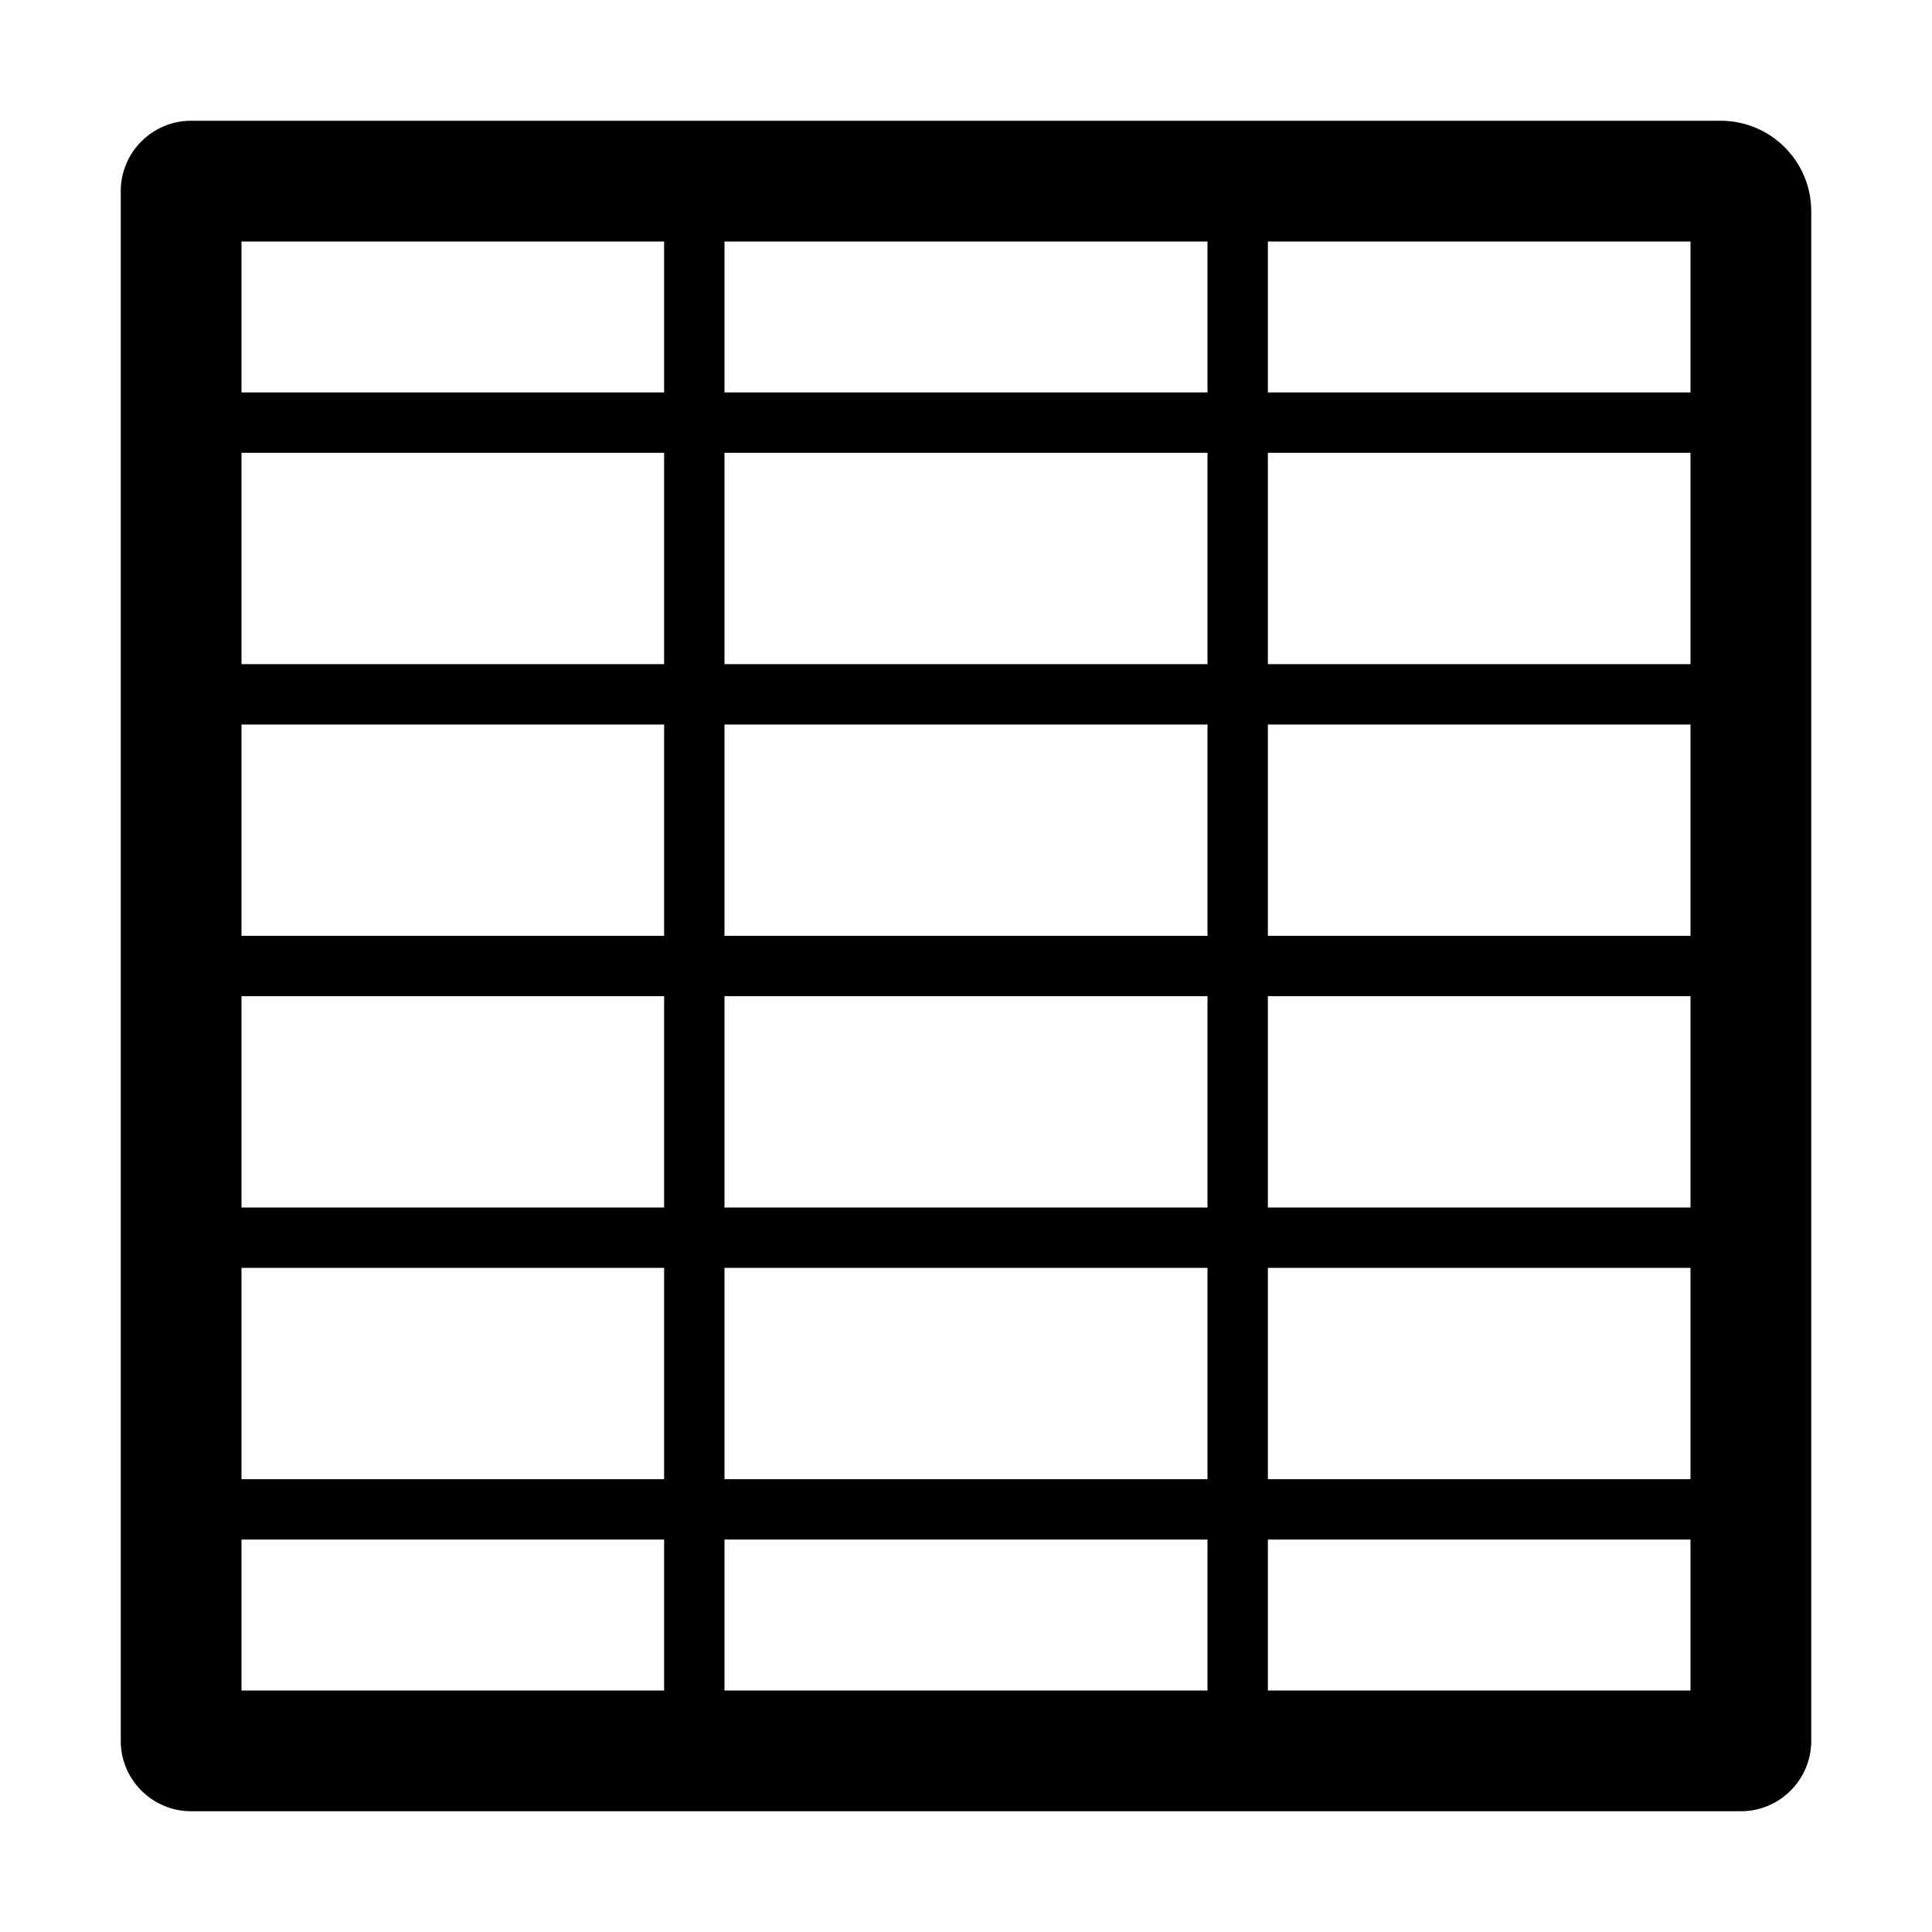 <?xml version="1.0" encoding="UTF-8"?>
<svg width="64px" height="64px" viewBox="0 0 64 64" version="1.1" xmlns="http://www.w3.org/2000/svg" xmlns:xlink="http://www.w3.org/1999/xlink">
    <title>table</title>
    <g id="table" stroke="none" stroke-width="1" fill="none" fill-rule="evenodd">
        <path d="M57,4 C58.657,4 60,5.343 60,7 L60,57.667 C60,58.955 58.955,60 57.667,60 L6.333,60 C5.045,60 4,58.955 4,57.667 L4,6.333 C4,5.045 5.045,4 6.333,4 L57,4 Z M22,51 L8,51 L8,56 L22,56 L22,51 Z M40,51 L24,51 L24,56 L40,56 L40,51 Z M56,51 L42,51 L42,56 L56,56 L56,51 Z M22,42 L8,42 L8,49 L22,49 L22,42 Z M40,42 L24,42 L24,49 L40,49 L40,42 Z M56,42 L42,42 L42,49 L56,49 L56,42 Z M22,33 L8,33 L8,40 L22,40 L22,33 Z M40,33 L24,33 L24,40 L40,40 L40,33 Z M56,33 L42,33 L42,40 L56,40 L56,33 Z M22,24 L8,24 L8,31 L22,31 L22,24 Z M40,24 L24,24 L24,31 L40,31 L40,24 Z M56,24 L42,24 L42,31 L56,31 L56,24 Z M22,15 L8,15 L8,22 L22,22 L22,15 Z M40,15 L24,15 L24,22 L40,22 L40,15 Z M56,15 L42,15 L42,22 L56,22 L56,15 Z M22,8 L8,8 L8,13 L22,13 L22,8 Z M40,8 L24,8 L24,13 L40,13 L40,8 Z M56,8 L42,8 L42,13 L56,13 L56,8 Z" id="Rectangle" fill="#000000" fill-rule="nonzero"></path>
    </g>
</svg>